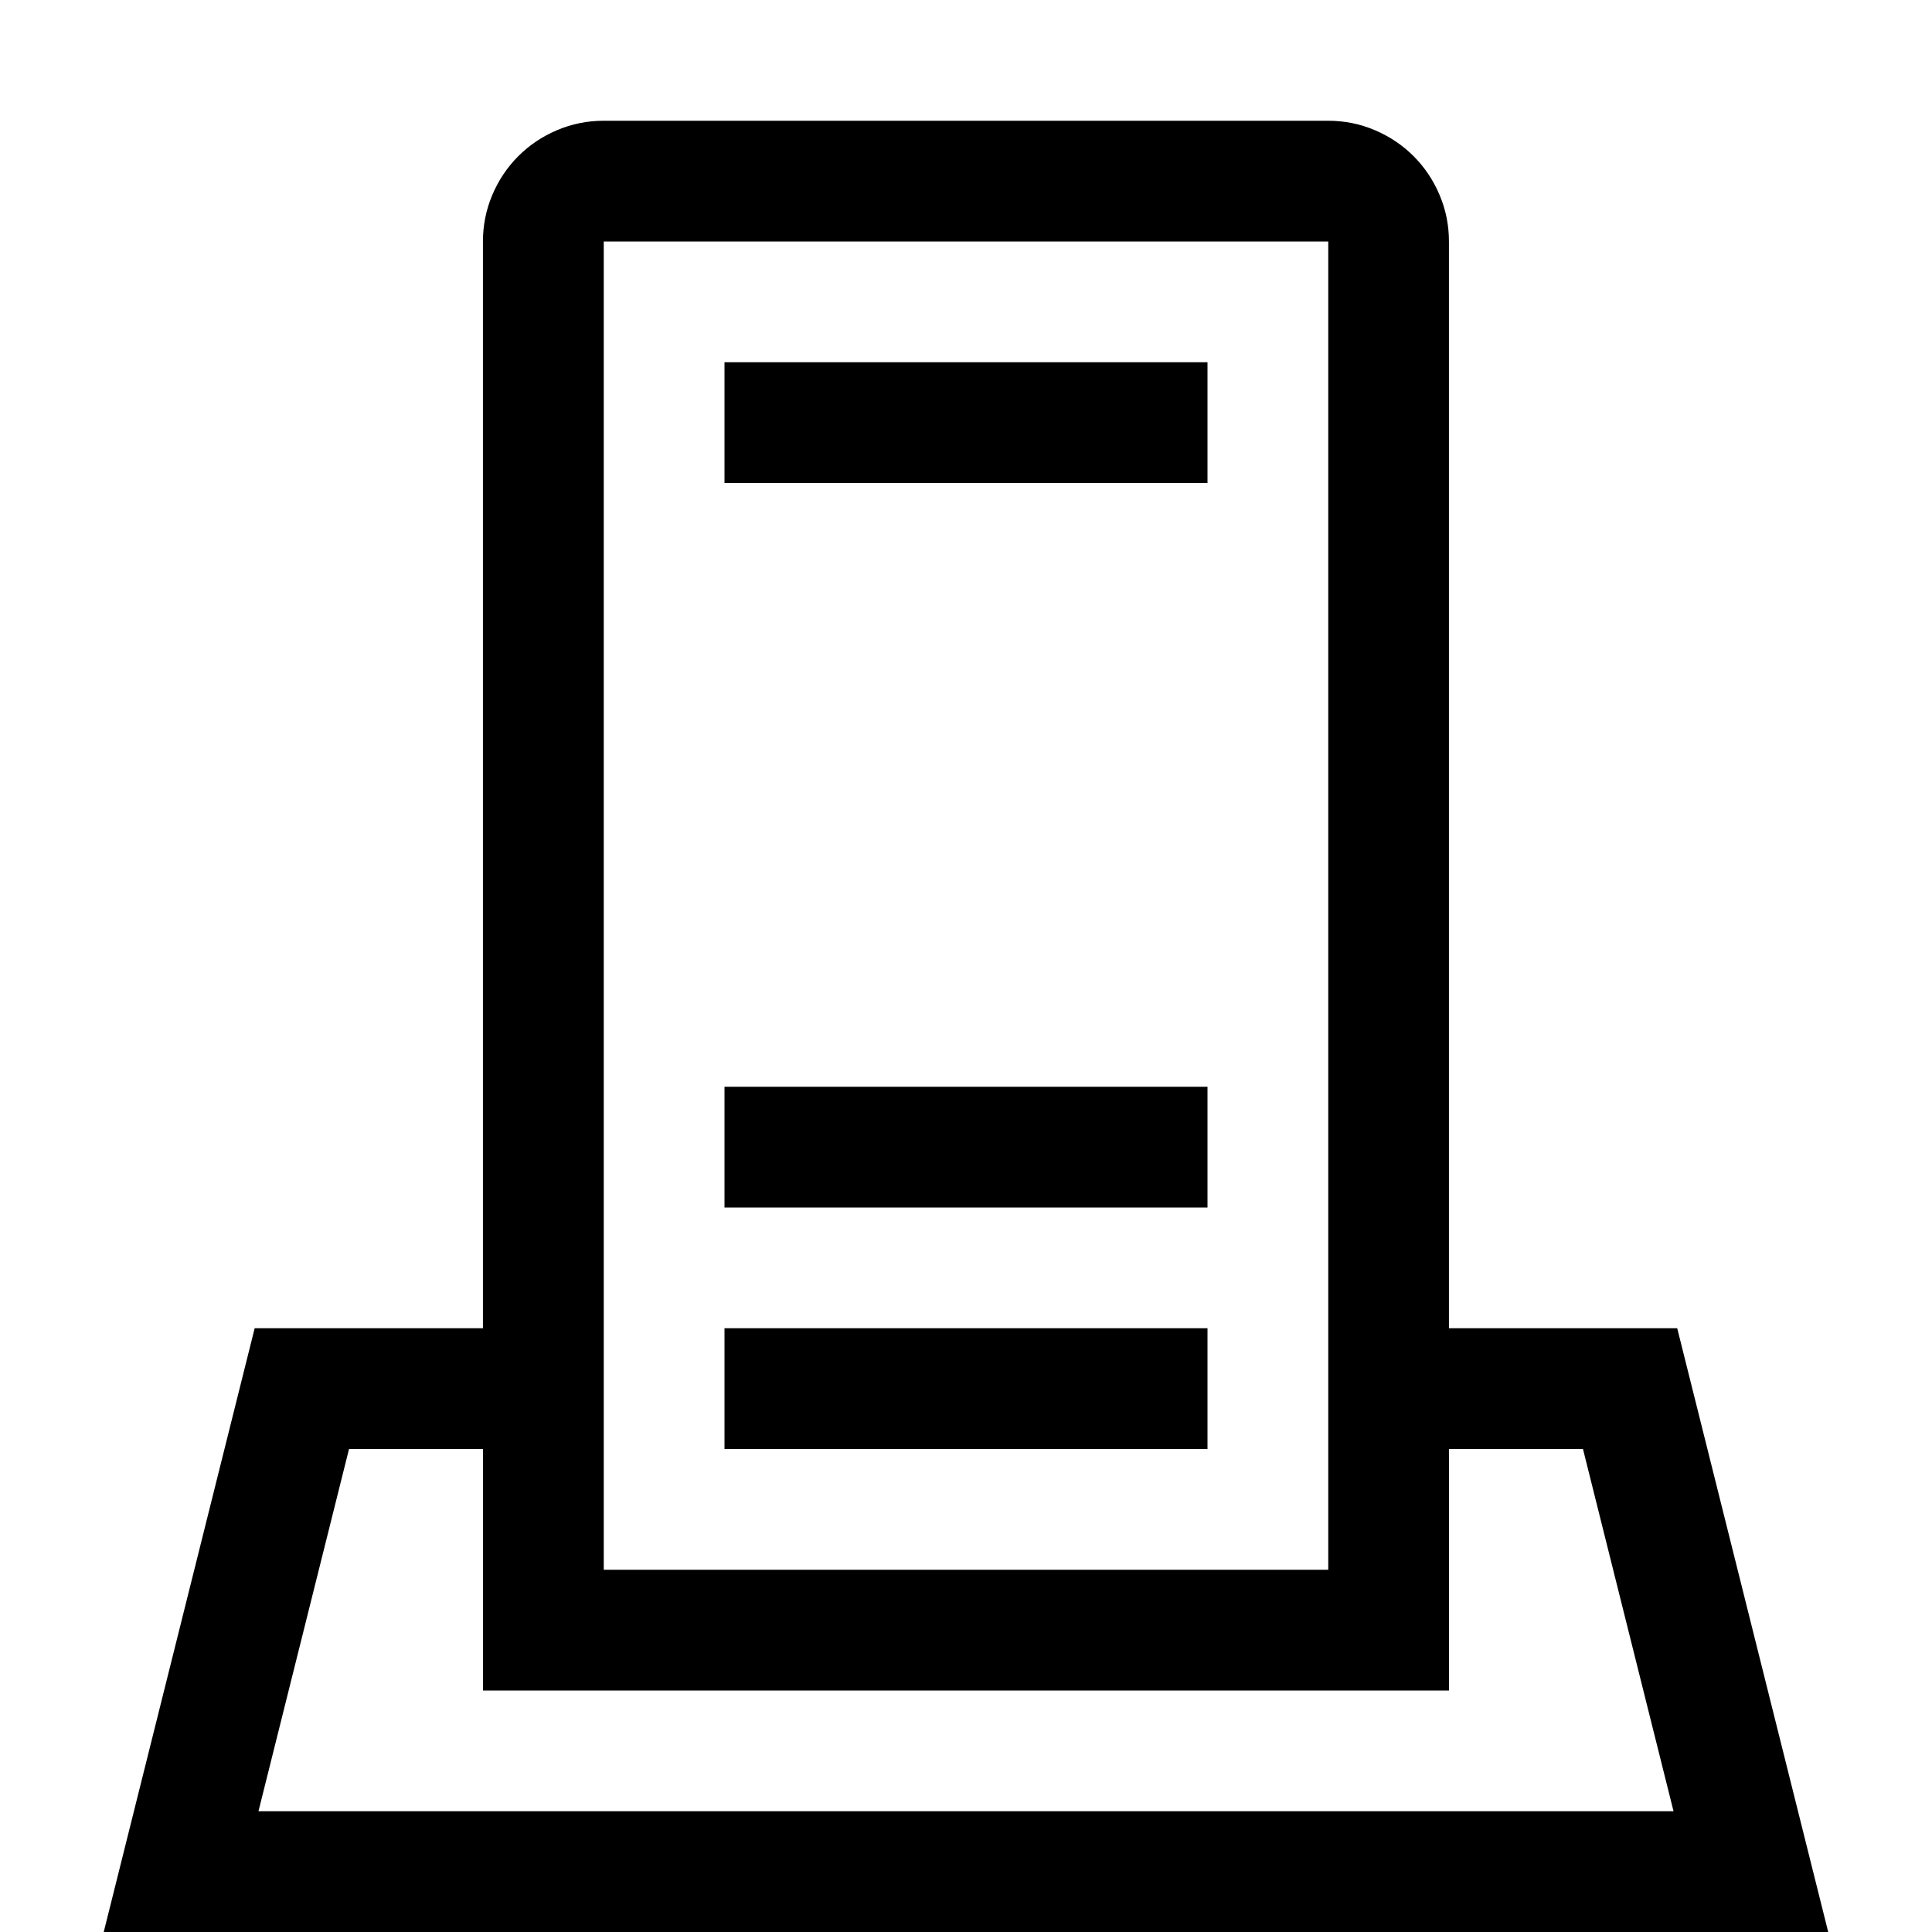 <!-- Generated by IcoMoon.io -->
<svg version="1.1" xmlns="http://www.w3.org/2000/svg" width="32" height="32" viewBox="0 0 32 32">
<title>uniF29F</title>
<path d="M12 6h8v2h-8v-2zM12 18h8v2h-8v-2zM12 22h8v2h-8v-2zM30.281 32h-28.563l2.5-10h3.781v-18q0-0.406 0.156-0.773t0.43-0.641 0.641-0.43 0.773-0.156h12q0.406 0 0.773 0.156t0.641 0.43 0.43 0.641 0.156 0.773v18h3.781zM10 26h12v-22h-12v22zM27.719 30l-1.5-6h-2.219v4h-16v-4h-2.219l-1.5 6h23.438z"></path>
</svg>
